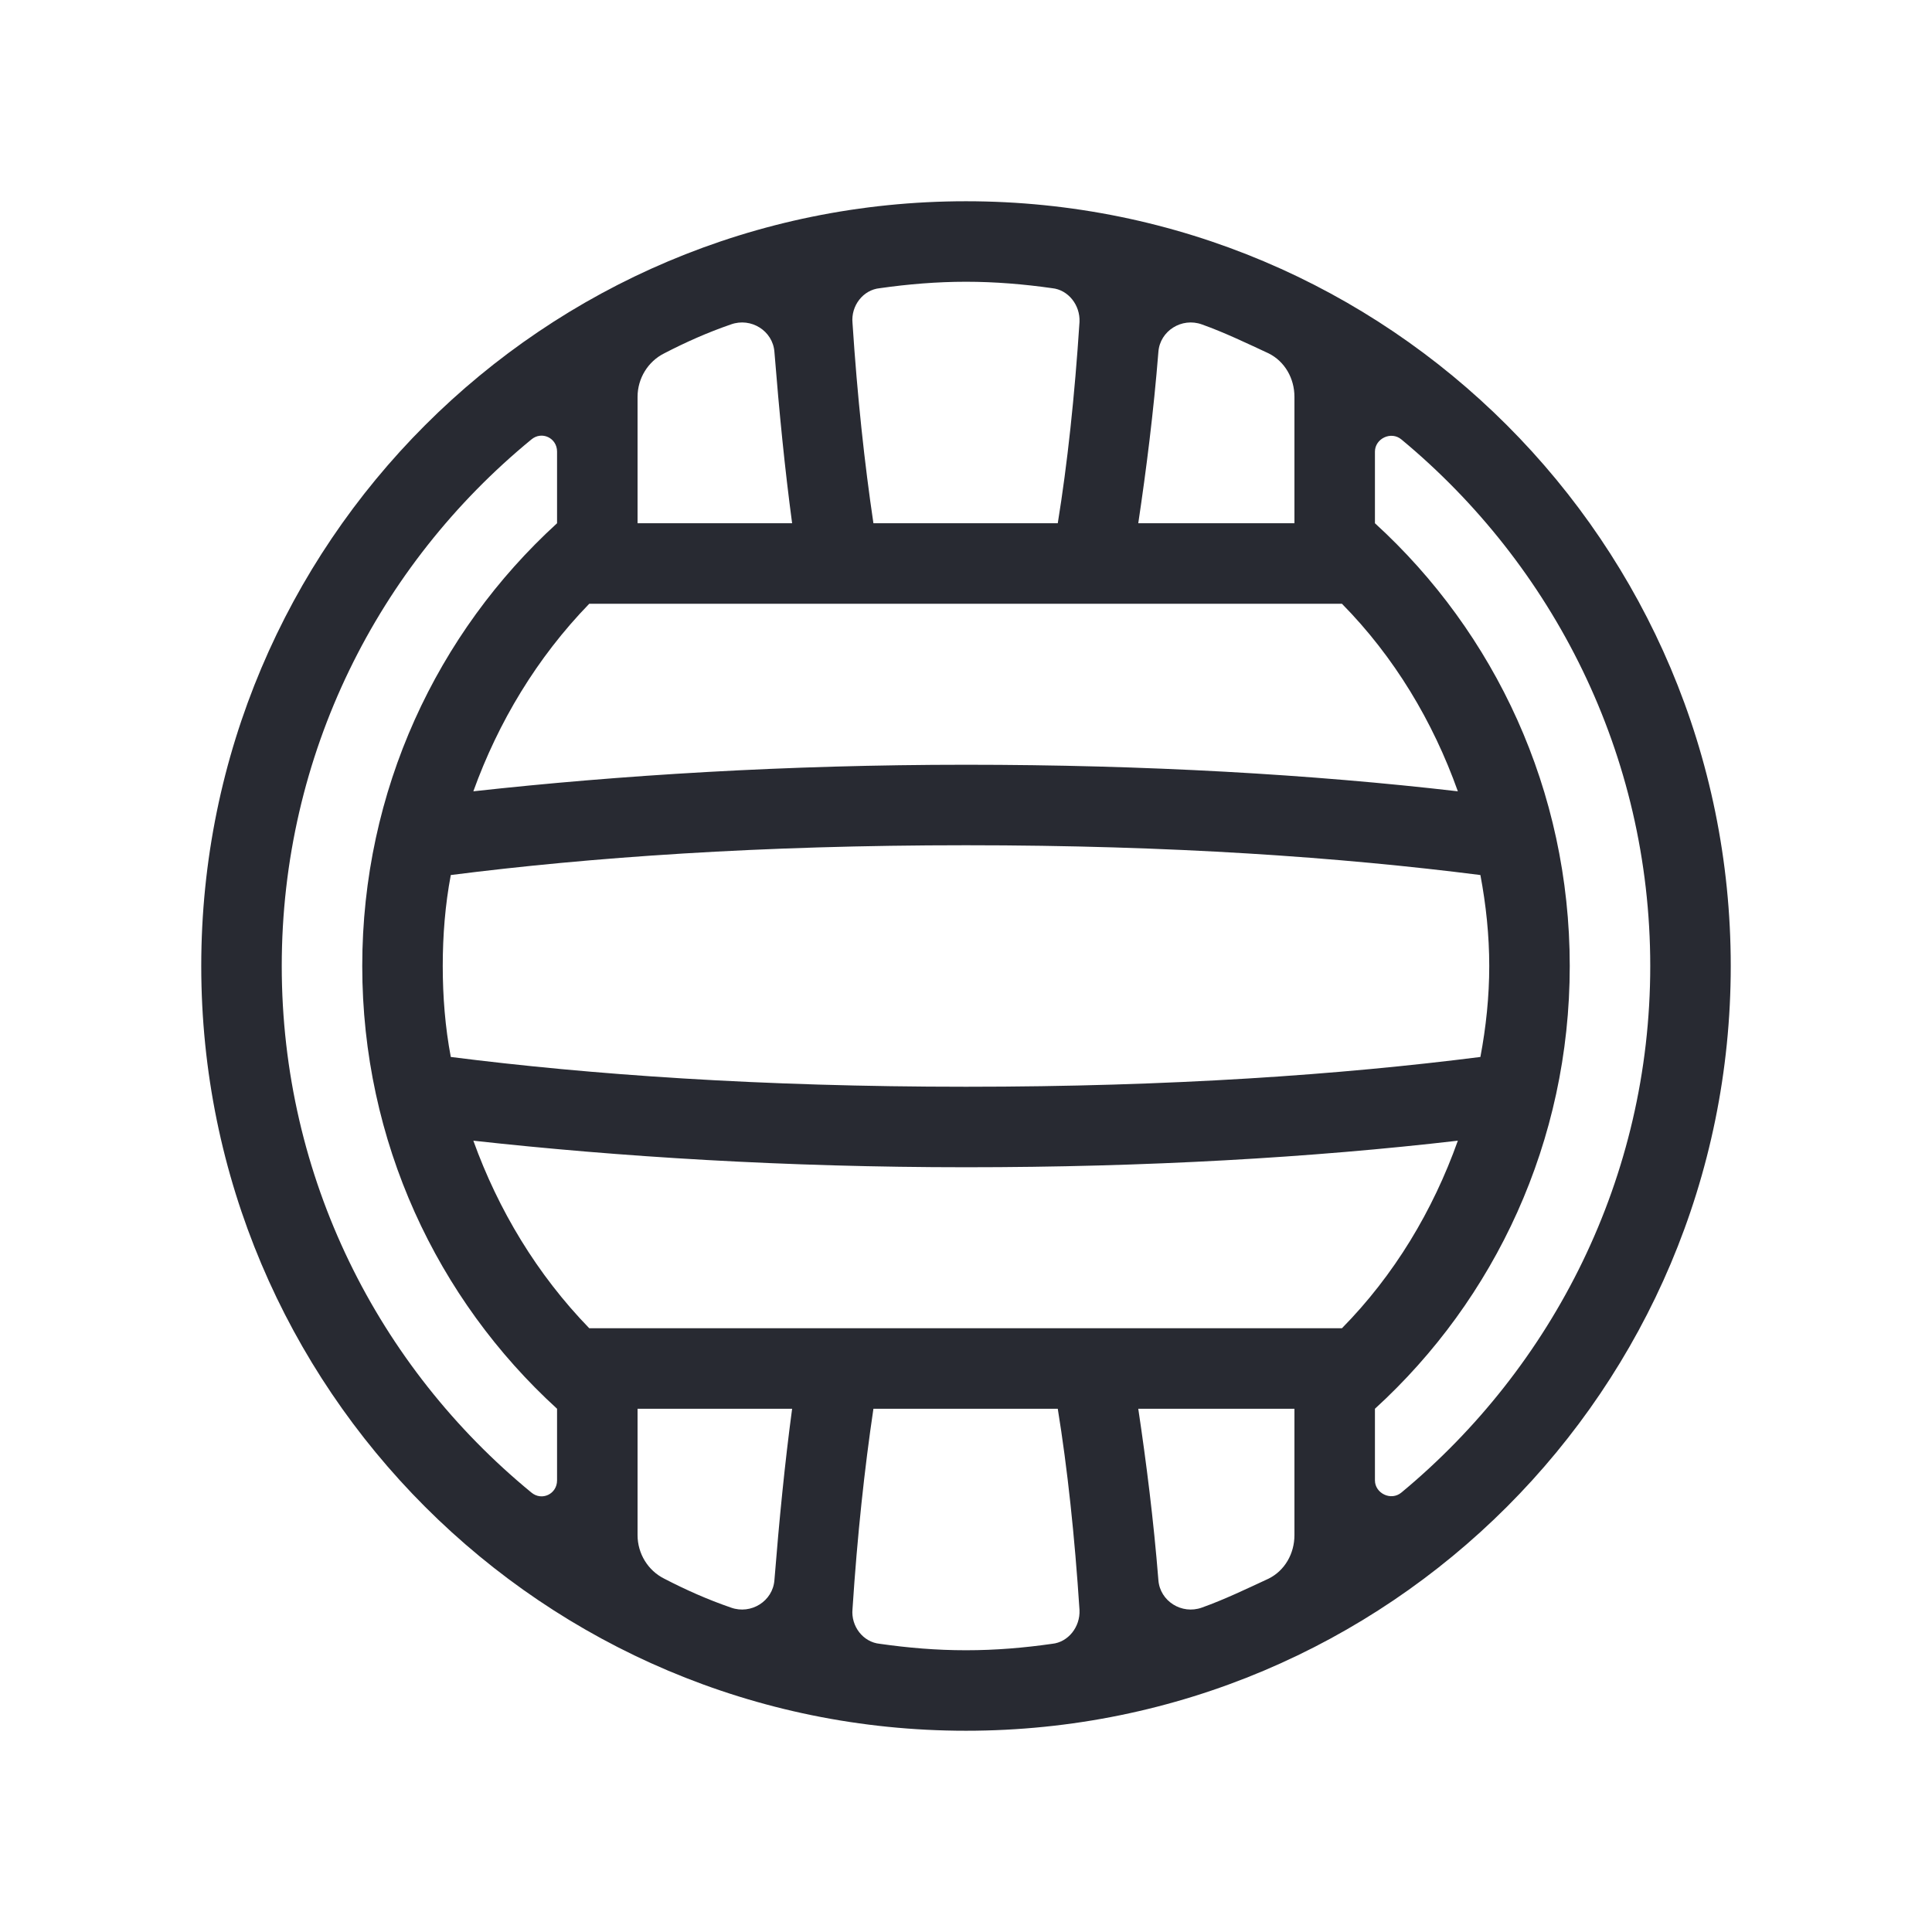 <?xml version="1.0" encoding="UTF-8"?>
<svg id="Outline" xmlns="http://www.w3.org/2000/svg" viewBox="0 0 24 24">
  <defs>
    <style>
      .cls-1 {
        fill: #282a32;
        stroke-width: 0px;
      }
    </style>
  </defs>
  <path class="cls-1" d="m12,2.5C6.75,2.5,2.5,6.75,2.5,12s4.25,9.5,9.5,9.5,9.5-4.25,9.5-9.5S17.25,2.5,12,2.5Zm-4.68,14c-.65-.67-1.13-1.47-1.44-2.33,1.81.2,3.88.33,6.12.33s4.3-.12,6.11-.33c-.31.87-.79,1.67-1.44,2.33H7.32Zm8.76,1v1.57c0,.23-.12.44-.32.54-.28.13-.55.26-.83.36-.25.09-.52-.08-.54-.34-.06-.75-.15-1.46-.25-2.13h1.94Zm-2.67,2.5c.01.21-.14.4-.34.42-.35.05-.7.08-1.07.08s-.72-.03-1.07-.08c-.21-.02-.36-.22-.34-.43.06-.92.15-1.75.26-2.49h2.29c.12.74.21,1.58.27,2.5Zm-3.57-2.5c-.09.67-.16,1.38-.22,2.13-.02.26-.29.43-.54.34-.29-.1-.56-.22-.83-.36-.2-.1-.33-.31-.33-.54v-1.57h1.92Zm6.83-10c.65.66,1.13,1.46,1.44,2.33-1.81-.21-3.88-.33-6.11-.33s-4.31.13-6.12.33c.31-.86.79-1.66,1.44-2.33h9.35Zm-8.75-1v-1.57c0-.23.13-.44.33-.54.27-.14.54-.26.83-.36.25-.09.52.08.54.34.06.75.13,1.46.22,2.13h-1.92Zm8.16-1.57v1.57h-1.94c.1-.67.19-1.38.25-2.13.02-.26.29-.43.54-.34.28.1.55.23.83.36.2.1.32.31.32.54Zm-2.67-.93c-.06.92-.15,1.76-.27,2.5h-2.29c-.11-.74-.2-1.57-.26-2.49-.02-.21.13-.41.34-.43.35-.05.71-.08,1.07-.08s.72.03,1.07.08c.2.02.35.21.34.42Zm4.98,6.87c.07.37.11.75.11,1.13s-.04.76-.11,1.13c-1.73.22-3.84.37-6.39.37s-4.67-.15-6.4-.37c-.07-.37-.1-.75-.1-1.13s.03-.76.1-1.13c1.73-.22,3.84-.37,6.4-.37s4.66.15,6.39.37ZM6.92,6.5c-1.49,1.36-2.42,3.32-2.42,5.5s.93,4.14,2.42,5.5v.89c0,.17-.19.26-.32.15-1.9-1.56-3.1-3.91-3.1-6.54s1.2-4.98,3.1-6.54c.13-.11.32-.02.32.15v.89Zm10.16,11c1.49-1.36,2.42-3.32,2.42-5.5s-.93-4.14-2.42-5.5v-.89c0-.16.2-.26.33-.15,1.88,1.56,3.09,3.91,3.09,6.54s-1.21,4.98-3.09,6.54c-.13.11-.33.01-.33-.15v-.89Z"/>
</svg>